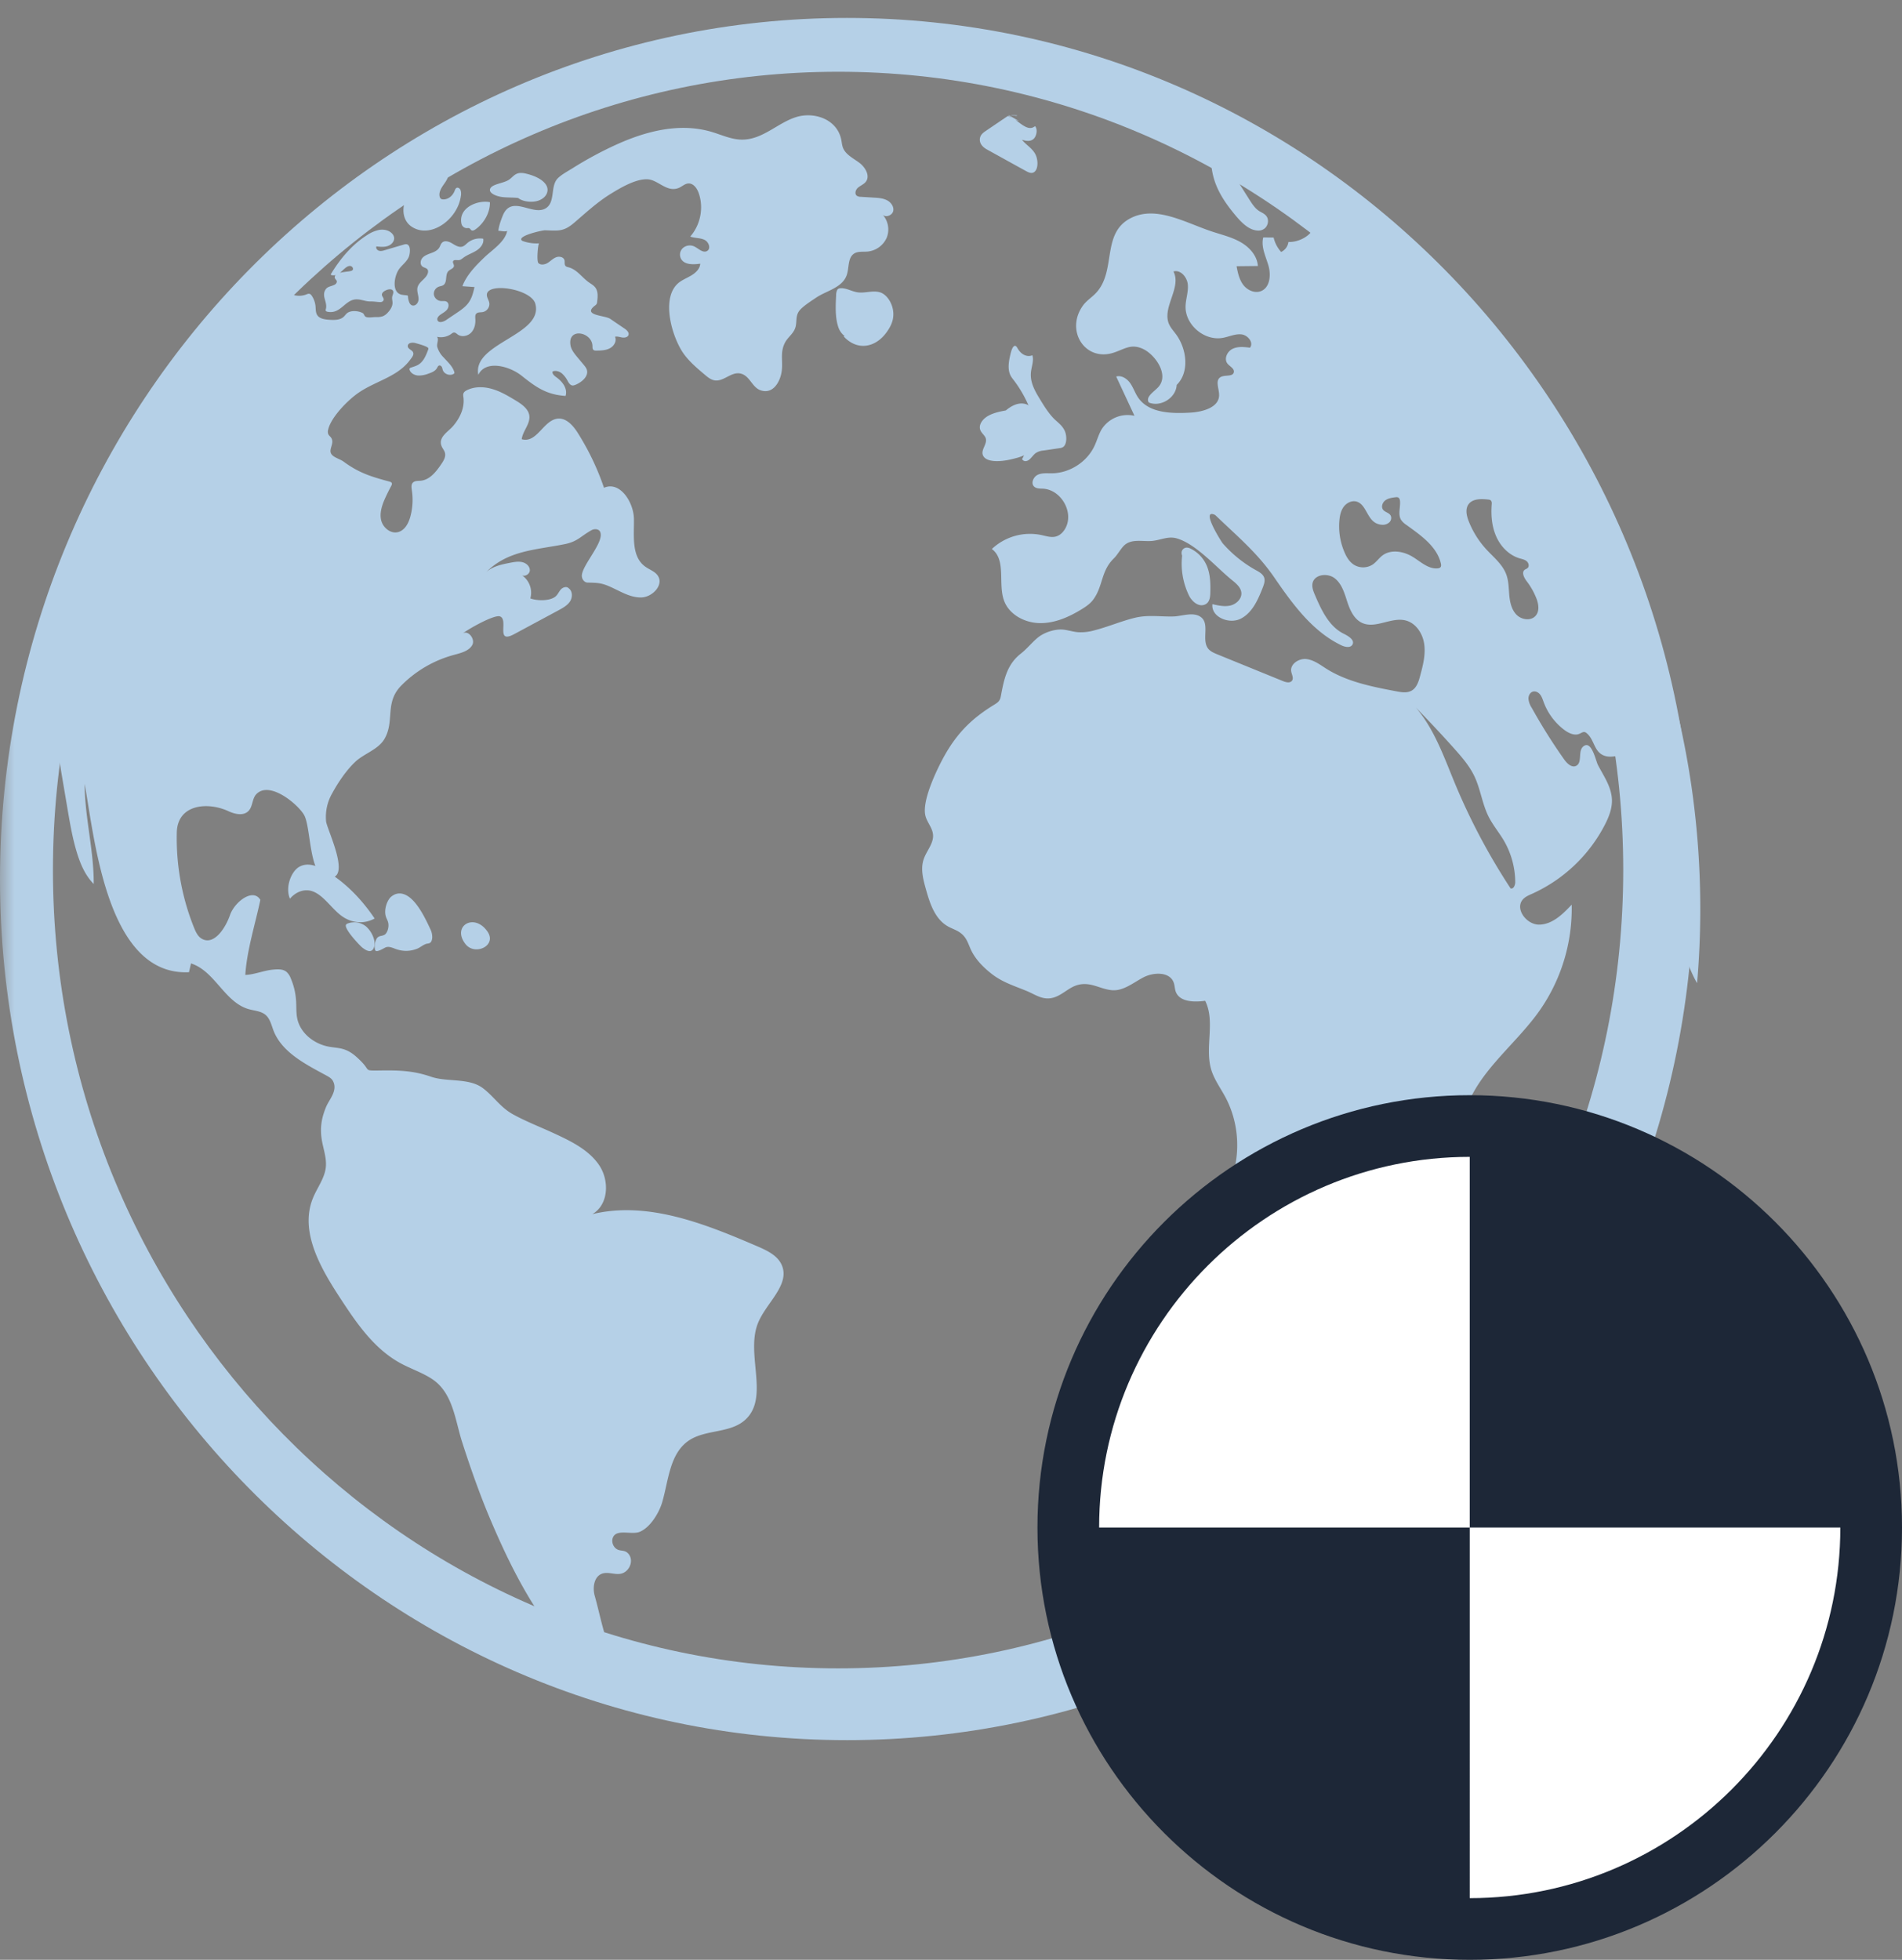 <svg xmlns="http://www.w3.org/2000/svg" xmlns:xlink="http://www.w3.org/1999/xlink" width="66" height="68"><rect width="100%" height="100%" fill="#808080" stroke="none"/><defs><path id="a" d="M0 0h60v61H0z"/></defs><g fill="none" fill-rule="evenodd"><path fill="#B5D0E7" d="M42.097 6.1c.13.526.427.95.737 1.328.226.277.49.553.8.571a.341.341 0 0 0 .27-.09.342.342 0 0 0 .084-.325c-.047-.152-.192-.195-.304-.268-.14-.092-.242-.253-.341-.408l-.477-.755c-.18-.285-.366-.589-.481-.919-.128-.08-.256-.158-.385-.234v.016c.006.364.011.735.097 1.084m-6.324 6.827c.018-.205.11-.413.05-.6-.178.073-.381-.018-.504-.228-.022-.036-.043-.078-.074-.093-.074-.036-.133.096-.162.206-.066.252-.13.55-.034.78.033.08.084.141.131.203.193.252.364.542.506.862.073.164.127.426.013.528-.029.024-.064.032-.092.06-.109.103-.045.347-.012.535.046.26-.006.554-.13.749.06.1.17.083.249.02.079-.065.143-.166.223-.227a.573.573 0 0 1 .268-.09c.186-.026.374-.055.56-.082a.28.28 0 0 0 .133-.045c.128-.1.128-.393.043-.568-.085-.175-.223-.27-.344-.386-.21-.203-.381-.485-.549-.763-.147-.245-.305-.535-.275-.86"/><path fill="#B5D0E7" d="M34.203 15.2c.072.2-.182.409-.092.603.111.248.6.22.943.142.176-.041.356-.082.506-.16.502-.264.475-.805.396-1.251-.038-.213-.127-.471-.412-.525-.245-.046-.47.091-.643.233-.212.038-.423.085-.598.18-.227.123-.374.348-.268.538.047.084.136.154.168.24m18.2 27.689c-.191.246-.418.488-.713.573-.243.069-.537.039-.707.232-.13.147-.132.367-.145.565-.03.441-.16.874-.373 1.257-.203.361-.494.72-.463 1.136a.417.417 0 0 0 .078.23c.07.087.189.12.3.118.415-.004.719-.389.958-.739.44-.638.88-1.28 1.202-1.988.321-.71.52-1.496.444-2.273-.168.312-.362.61-.58.889M12.234 9.372c-.02.022-.053.03-.084.036-.07.015-.229.025-.354.057.068-.052.125-.117.192-.17.05-.041.112-.077.177-.065.064.013.111.095.068.142m18.538-1.129a.774.774 0 0 0-.149-.802c.1.12.33.04.37-.109.04-.149-.067-.306-.206-.38-.139-.074-.303-.086-.462-.095l-.453-.028a.247.247 0 0 1-.136-.035c-.09-.065-.047-.209.036-.281.083-.072.195-.113.266-.197.168-.2-.001-.504-.212-.664-.21-.158-.478-.283-.573-.524-.037-.098-.042-.204-.065-.304-.156-.7-.955-.96-1.578-.756-.638.208-1.15.778-1.86.777-.364-.001-.704-.164-1.052-.268-1.108-.329-2.263-.03-3.282.428-.531.24-1.052.521-1.544.83-.163.103-.373.212-.512.348-.266.262-.087.795-.39 1.023-.453.337-1.208-.484-1.52.268-.07.173-.135.354-.157.535.076-.007.208.042.307.004-.076.382-.524.66-.788.914-.298.286-.62.614-.766 1.003l.42.03c-.041.18-.085.365-.19.518-.11.167-.283.283-.449.394l-.346.233c-.094.064-.253.112-.298.01-.029-.066.024-.137.08-.181.085-.065.187-.111.253-.195.065-.083.073-.223-.02-.273-.06-.033-.135-.015-.203-.022a.271.271 0 0 1-.236-.223.264.264 0 0 1 .168-.273c.052-.02.11-.024.156-.053.157-.098.051-.368.186-.495.065-.06.185-.088.186-.176.001-.054-.052-.109-.029-.16.031-.065.13-.03.204-.039.062-.007.11-.052.16-.088.136-.1.304-.153.447-.244.143-.091.266-.247.234-.41a.674.674 0 0 0-.544.144c-.057.048-.11.108-.183.13-.12.035-.24-.044-.347-.109-.105-.065-.254-.116-.347-.035-.054.047-.069.122-.106.181-.06.097-.173.149-.282.188-.109.041-.224.08-.3.166-.076.087-.09.234.003.302.054.04.135.045.173.1.023.033.023.075.014.113-.045.201-.305.302-.359.503-.034.13.03.265.034.4.006.222-.247.347-.33.105-.092-.265.062-.201-.23-.241-.39-.053-.291-.65-.115-.895.104-.142.26-.249.333-.413.056-.129.096-.514-.155-.44-.226.065-.45.132-.674.198-.065.02-.135.039-.2.02-.066-.018-.12-.09-.091-.15.133.015.271.03.396-.015.126-.043.235-.163.218-.292a.268.268 0 0 0-.077-.146c-.107-.11-.277-.145-.43-.122a1.173 1.173 0 0 0-.426.179c-.54.34-.956.848-1.271 1.375.05.029.112.03.17.016l-.005.007c-.085.145.11.148.033.274-.057.095-.261.094-.343.182-.088.096-.098.219-.064.341.032.124.08.254.044.376-.004.016-.01.035-.005.05.007.026.038.037.066.043.472.09.606-.45 1.032-.431.157.007.295.076.458.073.119-.003.227.02.34.022.053.002.112-.033.116-.084.006-.057-.05-.102-.06-.158-.013-.082.076-.142.153-.174s.186-.049.228.021c.038.064-.013.14-.026.21-.011.068.01.136.012.204.002.129-.073.247-.162.342a.49.49 0 0 1-.17.128.623.623 0 0 1-.245.03c-.093 0-.266.033-.35-.007-.061-.03-.054-.1-.107-.13-.14-.08-.406-.104-.539-.001-.046.035-.077.087-.12.127-.128.122-.331.116-.51.105-.152-.011-.324-.035-.407-.158-.062-.092-.052-.21-.063-.318a.787.787 0 0 0-.129-.357c-.02-.029-.044-.059-.08-.066-.036-.01-.074.006-.108.02a.694.694 0 0 1-.488.005c-.107-.038-.204-.104-.312-.142-.104-.037-.258-.036-.41-.024a30.451 30.451 0 0 0-4.394 4.713C4.784 16.9 3.55 18.829 2.81 20.87c-.677 1.87-1.014 3.98-.679 5.948l.214 1.262c.088.512.175 1.026.33 1.524.12.388.287.775.577 1.067.009-1.167-.314-2.32-.314-3.472.352 1.948.785 6.67 3.62 6.534.023-.102.048-.203.07-.305.832.265 1.164 1.35 2.005 1.587.193.056.412.064.568.188.17.134.215.361.291.559.295.755 1.111 1.164 1.837 1.557.085.047.176.099.222.183.182.335-.124.636-.237.908-.163.396-.22.747-.139 1.188.055.3.163.6.131.903-.042.385-.3.709-.446 1.068-.464 1.137.235 2.382.909 3.416.576.884 1.189 1.804 2.13 2.316.354.192.744.32 1.08.538.743.48.81 1.431 1.062 2.212.293.909.61 1.81.984 2.692 1.043 2.448 2.747 5.813 5.744 6.248.071.01.146.018.21-.014.062-.031.101-.117.056-.17-.029-.036-.079-.044-.125-.051-1.732-.264-1.899-2.061-2.272-3.383-.083-.291-.025-.685.271-.777.2-.06.415.044.621.01.279-.046.453-.392.318-.635a.327.327 0 0 0-.135-.134c-.077-.037-.166-.031-.247-.057-.192-.062-.282-.317-.172-.481.165-.24.645-.035.915-.153.37-.163.664-.665.77-1.024.223-.768.257-1.7.937-2.148.56-.369 1.374-.247 1.894-.668.937-.762.042-2.308.497-3.41.287-.7 1.13-1.33.813-2.018-.148-.322-.508-.491-.841-.635-1.815-.78-3.8-1.58-5.726-1.115.57-.326.6-1.171.233-1.707-.366-.536-.994-.836-1.593-1.112-.461-.212-.947-.4-1.392-.645-.435-.24-.657-.61-1.034-.9-.49-.376-1.25-.212-1.806-.403-.662-.229-1.188-.227-1.885-.216-.438.002-.229-.006-.556-.33-.197-.197-.385-.362-.67-.43-.147-.034-.298-.041-.447-.07-.506-.095-.973-.464-1.084-.955-.046-.203-.031-.415-.044-.624a2.36 2.36 0 0 0-.188-.797.54.54 0 0 0-.156-.226c-.124-.095-.298-.084-.454-.07-.325.03-.666.177-.965.184.054-.858.345-1.758.522-2.604-.25-.423-.895.067-1.054.53-.16.462-.569 1.075-.992.81-.129-.082-.196-.23-.253-.37a8.328 8.328 0 0 1-.6-3.312c.025-.971 1.062-1.073 1.794-.734.221.103.516.168.688-.003.16-.156.125-.433.281-.592a.404.404 0 0 1 .067-.057c.481-.338 1.382.426 1.586.781.237.41.173 1.99.71 2.144 1.077.31.053-1.687.053-1.937a1.64 1.64 0 0 1 .216-.962c.2-.37.49-.798.797-1.087.307-.29.805-.427 1.018-.802.355-.625.001-1.236.563-1.828a4.038 4.038 0 0 1 1.833-1.078c.243-.067.525-.13.646-.344.12-.216-.165-.555-.349-.387.14-.127 1.107-.684 1.313-.607.308.11-.17.972.491.615l1.536-.826c.151-.082.31-.169.403-.311.091-.143.09-.358-.05-.457-.068-.073-.198-.033-.266.04-.067.073-.104.17-.178.238-.19.175-.65.164-.884.076a.735.735 0 0 0-.291-.803c.106.057.268-.043.273-.167.006-.137-.118-.252-.254-.286-.136-.035-.279-.009-.417.017-.3.058-.614.123-.839.324.75-.755 1.727-.767 2.716-.967.456-.092.541-.264.936-.486.095-.051.235-.048.29.043.196.328-.617 1.158-.627 1.535-.002.114.079.236.195.24.302.011.445-.001.746.127.365.156.715.395 1.114.39.398-.006.803-.443.577-.762-.1-.145-.287-.203-.432-.308-.487-.35-.384-1.063-.392-1.651-.009-.589-.49-1.33-1.039-1.084a8.98 8.98 0 0 0-.907-1.899c-.163-.26-.41-.543-.718-.498-.488.07-.705.86-1.23.712.031-.272.275-.502.267-.778-.007-.258-.26-.437-.488-.573-.257-.155-.518-.31-.808-.393-.29-.085-.616-.09-.883.048-.042.023-.085.05-.105.094-.022.046-.013.099-.006.15.045.366-.12.714-.357.992-.177.209-.54.392-.393.719.034.072.089.135.109.212.037.138-.049.278-.13.397-.177.26-.396.543-.714.572-.092.008-.198-.002-.265.062-.07.066-.053.176-.04.27.048.31.028.63-.057.931-.064.228-.2.473-.437.523-.254.054-.505-.162-.568-.406-.062-.246.018-.503.118-.735a6.95 6.95 0 0 1 .228-.463c.018-.033.035-.072.018-.104-.015-.03-.052-.041-.085-.05-.647-.173-1.06-.305-1.587-.692-.13-.097-.366-.142-.436-.286-.077-.16.136-.366 0-.55-.03-.04-.075-.073-.095-.12a.24.24 0 0 1-.003-.15c.098-.444.718-1.064 1.095-1.31.387-.256.834-.405 1.227-.648.197-.123.377-.271.514-.456.072-.097.159-.191.102-.288-.046-.074-.199-.112-.172-.224.023-.102.178-.103.258-.082.068.02.425.113.449.177.008.024 0 .049-.009.071-.074.194-.158.399-.338.506-.079.046-.169.07-.255.1-.016.005-.033.013-.042.027-.012.017-.008.04 0 .06.045.113.172.178.294.187a.92.92 0 0 0 .362-.068c.113-.038.234-.088.291-.19.02-.035.037-.08.077-.09.036-.01.074.018.091.051s.021.071.034.107c.047.138.24.21.37.136.011-.006.024-.014.03-.026.007-.016.002-.033-.003-.049-.06-.195-.225-.34-.364-.494a.856.856 0 0 1-.226-.373c-.025-.117.068-.256-.008-.348.17.039.356.001.495-.1.029-.021.057-.045.093-.048.052-.003.092.04.134.07.14.1.354.052.47-.074.116-.126.15-.306.138-.476-.003-.06-.01-.129.032-.174.051-.056.143-.042.22-.055a.288.288 0 0 0 .234-.313c-.015-.096-.083-.182-.086-.278-.01-.459 1.542-.218 1.683.304.293 1.09-2.202 1.36-1.978 2.464.242-.516 1.056-.324 1.507.035.508.406.865.653 1.519.697.081-.26-.115-.505-.324-.652-.068-.05-.152-.12-.123-.198.107-.042.233-.003.322.07a.904.904 0 0 1 .203.27c.037.064.083.137.16.147.04.003.078-.011.116-.027.22-.095.453-.296.384-.52-.021-.067-.068-.122-.113-.177l-.218-.26c-.104-.126-.213-.26-.237-.419-.094-.617.74-.455.763.022.003.052-.004.113.036.148.029.023.068.024.104.023.163-.003.332-.007.473-.086.141-.077.238-.252.17-.395.082-.02.166.013.249.026.083.013.187-.005.217-.082.035-.089-.057-.175-.139-.23-.165-.111-.33-.223-.494-.336-.182-.122-.949-.112-.555-.438.028-.023.062-.043.081-.074.016-.025.019-.055.022-.083.021-.171.038-.36-.07-.497-.058-.074-.143-.12-.22-.174-.239-.172-.412-.443-.697-.52-.04-.01-.083-.018-.11-.049-.05-.053-.018-.138-.04-.205-.032-.109-.184-.137-.291-.094-.108.043-.188.13-.286.192-.097.06-.237.088-.322.011-.077-.068-.013-.686.021-.688a1.42 1.42 0 0 1-.549-.073c-.023-.008-.048-.017-.063-.039-.11-.158.733-.344.82-.341.47.017.648.051 1.018-.269.41-.352.794-.708 1.258-.995.331-.204.876-.53 1.286-.505.373.024.677.485 1.099.289.104-.049.192-.136.306-.144.174-.013.3.161.358.32.186.509.072 1.11-.289 1.522.158.059.34.04.493.113.153.071.236.312.087.39-.149.077-.296-.095-.448-.164a.367.367 0 0 0-.394.066.312.312 0 0 0-.05.38c.124.2.421.19.66.156-.01.178-.161.32-.318.413-.157.093-.335.159-.468.282-.582.543-.183 1.87.204 2.42.202.284.474.514.743.74.102.086.211.175.345.195.299.041.553-.283.853-.245.351.045.423.473.724.584.43.157.68-.27.739-.63.06-.366-.067-.675.124-1.03.095-.176.266-.286.34-.473.085-.206.003-.424.148-.618.118-.157.426-.35.596-.465.35-.234.897-.338 1.051-.772.093-.262.027-.617.272-.76.13-.074.295-.048.447-.061a.811.811 0 0 0 .672-.486"/><path fill="#B5D0E7" d="M11.305 30.215c-.29-.17-.618-.302-.912-.144-.293.16-.502.72-.332 1.111.22-.255.517-.35.787-.255.376.134.655.593 1 .849.354.26.78.296 1.152.094-.481-.716-1.062-1.283-1.695-1.655m2.085 2.653c.13-.046.268.04.4.078.222.069.45.061.67-.023.113-.04.221-.141.332-.174.072-.023.191.012.207-.22a.622.622 0 0 0-.069-.297c-.185-.401-.384-.778-.62-1.01-.233-.232-.506-.308-.744-.102-.126.109-.253.434-.176.682.024.078.064.132.082.22.034.17-.043.359-.123.408-.08.052-.167.029-.244.096-.077.067-.138.3-.085.443.04.103.315-.082.37-.101m17.15-22.724c-.26-.079-.528.04-.791-.003-.201-.032-.399-.16-.6-.139-.034.005-.07.015-.095.053a.426.426 0 0 0-.04.193c-.019.36-.035.744.064 1.065a.662.662 0 0 0 .233.35l-.037.006c.477.528 1.17.413 1.574-.266.06-.1.114-.212.138-.347.077-.426-.186-.834-.446-.912M35 4.028c.09-.02.182-.02.272-.006l.03-.014a.712.712 0 0 0-.302.02"/><path fill="#B5D0E7" d="M34.254 5.19c.446.247.892.494 1.338.739.088.048.187.1.276.052.175-.091.163-.468.04-.664-.121-.197-.306-.293-.445-.466.129.037.27.07.387-.018.116-.084.17-.346.065-.456-.215.181-.45-.058-.692-.225.036.02.08.036.131.047L35.008 4l-.025.016c.05.013.09.042.135.073a.587.587 0 0 0-.152-.061l-.77.522c-.084.057-.178.131-.194.26-.023.187.127.313.252.38M14.292 7.87c.651.424 1.588-.255 1.7-1.065a.406.406 0 0 0-.013-.215c-.03-.065-.103-.102-.152-.06-.028.024-.041.065-.056.103-.074.182-.244.302-.412.284-.024-.003-.05-.008-.068-.028a.144.144 0 0 1-.033-.061c-.042-.158.06-.313.148-.439.442-.615-.221-.354-.472-.202-.22.134-.512.269-.697.475-.288.325-.362.936.055 1.208m1.897.046c.036 0 .075-.01.105.009.026.016.04.048.065.064.042.027.095 0 .135-.028.289-.198.517-.577.506-.945a.804.804 0 0 0-.22-.014c-.39.023-.865.283-.767.761a.194.194 0 0 0 .176.153m1.268-1.076c.17.018.354.01.523.029.154.13.493.173.722.085.277-.108.364-.35.248-.537-.117-.19-.398-.324-.704-.394a.649.649 0 0 0-.214-.02c-.183.021-.25.159-.381.24-.198.124-.587.142-.645.313-.05.145.212.26.45.284m23.798 13.814c.092.196.322.418.553.324.156-.064.184-.232.19-.372.008-.291.01-.588-.082-.87a1.169 1.169 0 0 0-.602-.7.29.29 0 0 0-.13-.036.183.183 0 0 0-.181.158.253.253 0 0 0 .018.122 2.53 2.53 0 0 0 .234 1.374"/><path fill="#B5D0E7" d="M53.286 21.367c-.163.185-.485.14-.659-.034-.174-.175-.231-.431-.254-.676-.022-.244-.02-.496-.105-.726-.13-.352-.444-.598-.697-.875a3.147 3.147 0 0 1-.607-.973c-.074-.19-.124-.418-.006-.585.141-.197.431-.192.675-.166.034.003.07.008.096.03.039.036.038.094.033.146-.028.377.005.764.159 1.11.153.345.44.643.803.753.088.026.183.043.252.102.07.058.1.179.031.237-.029.026-.066.035-.097.058-.121.09-.025.277.066.398.131.17.238.357.32.554.09.21.141.477-.01.647m-.87 9.455a22.038 22.038 0 0 1-1.926-3.631c-.381-.918-.713-1.883-1.358-2.64.456.467.902.944 1.337 1.43.261.293.522.595.691.948.216.451.272.967.498 1.413.144.283.35.53.514.803.262.44.405.95.407 1.463 0 .106-.063.254-.163.214M49.01 19.314c-.312-.187-.736-.26-1.03-.047-.126.093-.215.23-.345.319a.61.61 0 0 1-.647.013c-.164-.102-.267-.276-.34-.453a2.273 2.273 0 0 1-.171-1.085c.014-.167.05-.338.147-.473.098-.135.272-.226.435-.188.308.073.36.498.606.698a.499.499 0 0 0 .3.11.33.33 0 0 0 .248-.087c.063-.062.085-.17.036-.244-.059-.09-.19-.106-.255-.19-.075-.099-.024-.249.074-.324.098-.074.227-.093.35-.109.033-.004.069-.008.1.008.044.022.059.077.063.126.018.223-.08.47.042.658a.656.656 0 0 0 .172.162c.498.361 1.063.744 1.203 1.341.01.044.017.094-.011.13-.024.029-.065.039-.104.042-.327.027-.593-.238-.873-.407M44.29 6c-.073.227-.057.47.095.662.325.41 1.086.42 1.223.924.123.452-.429.825-.9.81a.442.442 0 0 1-.252.346 1.133 1.133 0 0 1-.261-.5l-.36-.004c-.085.328.089.659.182.984.093.326.05.763-.268.882-.218.081-.47-.038-.609-.222-.138-.185-.19-.42-.23-.645l.738-.008c-.023-.36-.298-.66-.613-.835-.315-.176-.674-.257-1.017-.373-.91-.309-1.895-.886-2.759-.464-1.073.525-.492 1.863-1.249 2.63-.141.144-.317.254-.434.419-.621.869.082 1.96 1.077 1.628.383-.128.594-.315 1.003-.13.422.193.926.896.539 1.325-.156.17-.457.343-.33.537.412.171.947-.165.966-.61.446-.436.354-1.225-.006-1.733-.088-.125-.198-.237-.26-.378-.251-.576.445-1.267.154-1.825.246-.072.473.196.498.45.025.255-.072.505-.078.759-.015.644.654 1.21 1.292 1.094.219-.04.43-.146.652-.12.221.026.428.287.292.461-.205-.026-.424-.05-.61.043-.185.093-.3.35-.171.51.081.1.246.171.22.298-.035.172-.318.078-.467.174-.186.12-.042.4-.044.62 0 .428-.564.584-.995.608-.659.038-1.442.021-1.814-.521-.107-.158-.166-.344-.275-.5-.11-.157-.302-.285-.487-.231l.634 1.362a1.068 1.068 0 0 0-1.136.465c-.108.179-.16.384-.248.573-.258.561-.859.95-1.482.958-.168.002-.345-.02-.495.053-.15.075-.242.296-.119.409.08.073.2.066.31.071.615.036 1.06.793.79 1.342-.07.144-.189.275-.344.317-.164.046-.337-.014-.504-.05a1.93 1.93 0 0 0-1.72.484c.51.382.203 1.203.425 1.798.18.482.719.765 1.236.773.518.009 1.014-.21 1.453-.48.148-.091.294-.19.398-.327.353-.472.267-1 .719-1.436.136-.13.26-.38.4-.486.27-.207.657-.084.97-.127.29-.038.533-.17.828-.08.68.206 1.374 1.02 1.92 1.457.14.114.294.247.309.428.017.208-.173.39-.377.44-.206.05-.421.001-.627-.046-.054.447.583.71.986.502.403-.208.597-.661.762-1.081.041-.109.085-.23.048-.34-.043-.127-.174-.2-.293-.264a4.306 4.306 0 0 1-1.148-.93c-.046-.054-.759-1.179-.292-.996.028.01.05.032.073.053.758.73 1.458 1.306 2.054 2.193.62.898 1.3 1.821 2.288 2.293.127.06.313.096.381-.028.085-.155-.133-.291-.292-.37-.518-.251-.783-.82-1.009-1.347-.058-.134-.116-.281-.082-.424.075-.301.528-.35.771-.156.245.193.336.516.431.81.096.295.238.612.523.739.464.205 1.002-.21 1.495-.091.363.088.602.456.653.824.052.37-.045.74-.141 1.098-.053.2-.122.422-.305.52-.154.083-.344.053-.516.02-.843-.16-1.709-.329-2.433-.784-.22-.14-.439-.308-.698-.337-.26-.026-.563.173-.523.428.019.112.094.234.027.325-.066.088-.206.056-.308.014l-2.29-.933c-.11-.046-.228-.095-.306-.19-.245-.3.058-.852-.247-1.092-.265-.208-.672-.034-.97-.029-.466.011-.875-.066-1.341.048-.473.117-.922.312-1.392.432a1.702 1.702 0 0 1-.575.065c-.166-.014-.326-.067-.491-.087-.242-.029-.544.052-.77.185-.05.03-.097.063-.138.097-.204.17-.365.38-.58.548-.47.368-.581.865-.687 1.44-.012.065-.024.13-.06.184-.039.063-.105.104-.17.145-.843.513-1.367 1.066-1.83 1.952-.221.425-.68 1.4-.568 1.893.052.231.24.418.266.655.035.313-.227.573-.325.872-.11.33-.018.688.076 1.022.138.497.313 1.044.764 1.3.13.075.277.12.401.202.279.184.302.431.44.69.167.305.406.543.683.76.379.294.777.411 1.21.59.318.132.578.344.951.225.302-.095.507-.34.807-.428.45-.13.762.128 1.184.175.403.045.75-.253 1.107-.441.359-.188.917-.202 1.054.177.037.1.035.211.07.312.13.364.638.376 1.023.322.361.725-.024 1.62.212 2.396.104.34.322.633.49.948.474.889.541 1.983.18 2.921-.177.46-.449.88-.613 1.343-.4 1.133-.118 2.346.104 3.483.112.567.23 1.143.244 1.723.011.437-.483.9-.052 1.168.76.477 1.79.33 2.55-.144.76-.476 1.302-1.223 1.787-1.973.18-.279.354-.928.68-1.038.17-.058.36-.056.516-.143.151-.083.248-.239.321-.393.135-.29.207-.608.21-.926.002-.264-.029-.565.159-.752.095-.094.227-.137.351-.189.772-.32 1.282-1.033 1.549-1.798.3-.862.074-1.704.28-2.58.344-1.461 1.706-2.421 2.588-3.639a6.17 6.17 0 0 0 1.162-3.743c-.306.327-.663.678-1.112.693-.45.017-.88-.555-.574-.883.084-.089.202-.139.316-.189a5.297 5.297 0 0 0 2.518-2.386c.14-.271.257-.565.249-.868-.014-.452-.284-.826-.486-1.213-.076-.146-.22-.883-.51-.642-.193.16-.022.563-.247.672-.155.073-.314-.082-.413-.22a19.627 19.627 0 0 1-1.131-1.8.68.68 0 0 1-.11-.304c-.005-.11.057-.23.164-.254.094-.021.189.034.246.11.058.077.084.168.118.256.139.382.392.722.719.967.15.111.349.207.521.133.065-.028.129-.078.194-.057a.177.177 0 0 1 .067.043c.264.225.243.645.605.774.32.115.654-.12.978.032.703.331 1.002 1.65 1.142 2.323.37 1.784.169 3.72 1.014 5.386.026.05.054.101.083.151A29.61 29.61 0 0 0 59 31.541C59 20.661 53.093 11.149 44.29 6M12.71 32.152a.646.646 0 0 0-.645-.109.114.114 0 0 0-.054.036c-.102.128.487.74.55.79.106.086.311.228.404.032.053-.112.038-.247-.007-.373a.942.942 0 0 0-.248-.376m4.203.167c-.458-.662-1.25-.186-.759.44.325.412 1.103.056.76-.44z"/><mask id="b" fill="#fff"><use xlink:href="#a"/></mask><path fill="#B5D0E7" d="M29.082 2.49c-15.023 0-27.245 12.426-27.245 27.699 0 15.273 12.222 27.699 27.245 27.699 15.023 0 27.245-12.426 27.245-27.7 0-15.272-12.222-27.698-27.245-27.698m.306 57.888C13.183 60.378 0 46.975 0 30.5S13.183.622 29.388.622c16.205 0 29.388 13.403 29.388 29.878S45.593 60.378 29.388 60.378" mask="url(#b)"/><path fill="#FFF" d="M37 53c0-7.731 6.268-14 14-14s14 6.269 14 14-6.268 14-14 14-14-6.269-14-14"/><path fill="#1D2737" d="M37 53c0 7.731 6.268 14 14 14V53H37zm28 0c0-7.73-6.268-14-14-14v14h14z"/><path fill="#1D2737" d="M51 40.14c-7.09 0-12.86 5.77-12.86 12.86S43.91 65.86 51 65.86 63.86 60.09 63.86 53 58.09 40.14 51 40.14M51 68c-8.271 0-15-6.729-15-15s6.729-15 15-15 15 6.729 15 15-6.729 15-15 15"/></g></svg>
